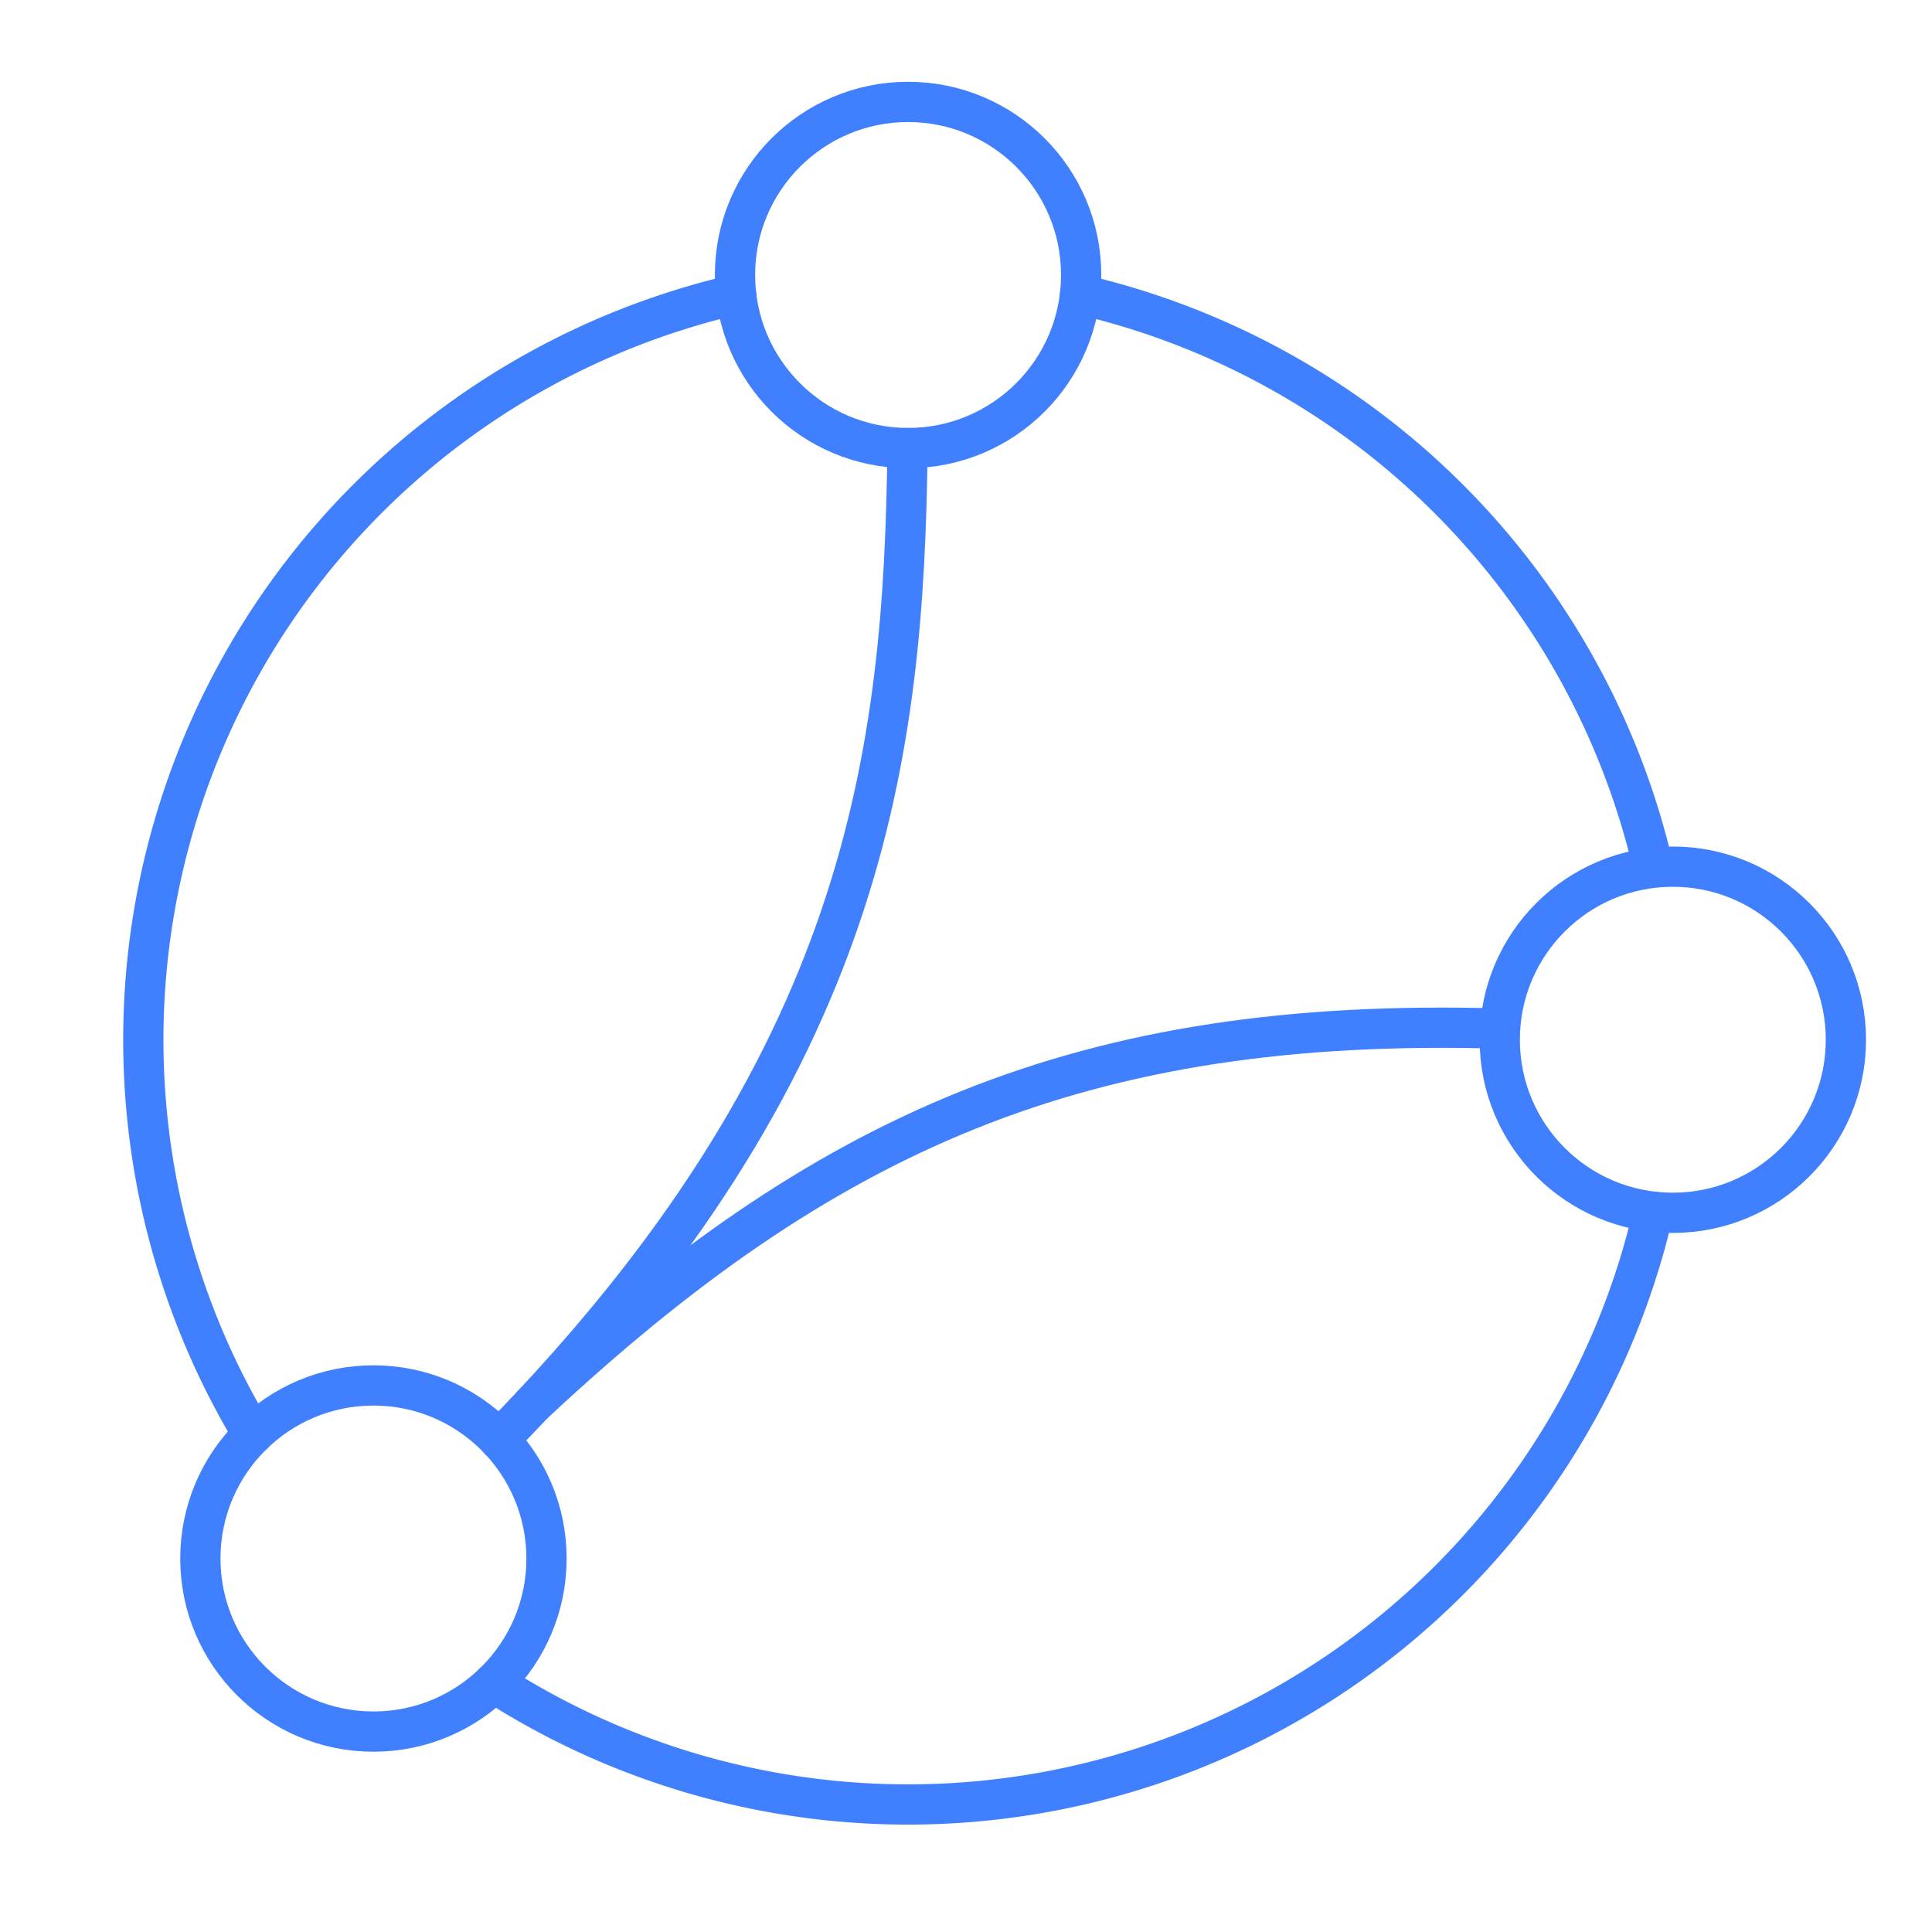 <svg xmlns="http://www.w3.org/2000/svg" viewBox="0 0 48 48"><defs><style>.a{fill:none;stroke:#4080ff;stroke-linecap:round;stroke-linejoin:round;}</style></defs><path class="a" d="M18.289,7.314A19.009,19.009,0,0,0,6.283,35.637"/><path class="a" d="M41.072,21.532A19.028,19.028,0,0,0,26.834,7.314"/><path class="a" d="M12.272,41.808a19.008,19.008,0,0,0,28.806-11.703"/><circle class="a" cx="22.561" cy="6.832" r="4.3"/><circle class="a" cx="41.561" cy="25.832" r="4.3"/><circle class="a" cx="9.278" cy="38.721" r="4.3"/><path class="a" d="M13.243,34.886c7.228-6.757,13.617-9.63,24.018-9.332"/><path class="a" d="M22.547,11.132c-.091,7.611-1.005,15.314-10.148,24.634"/></svg>